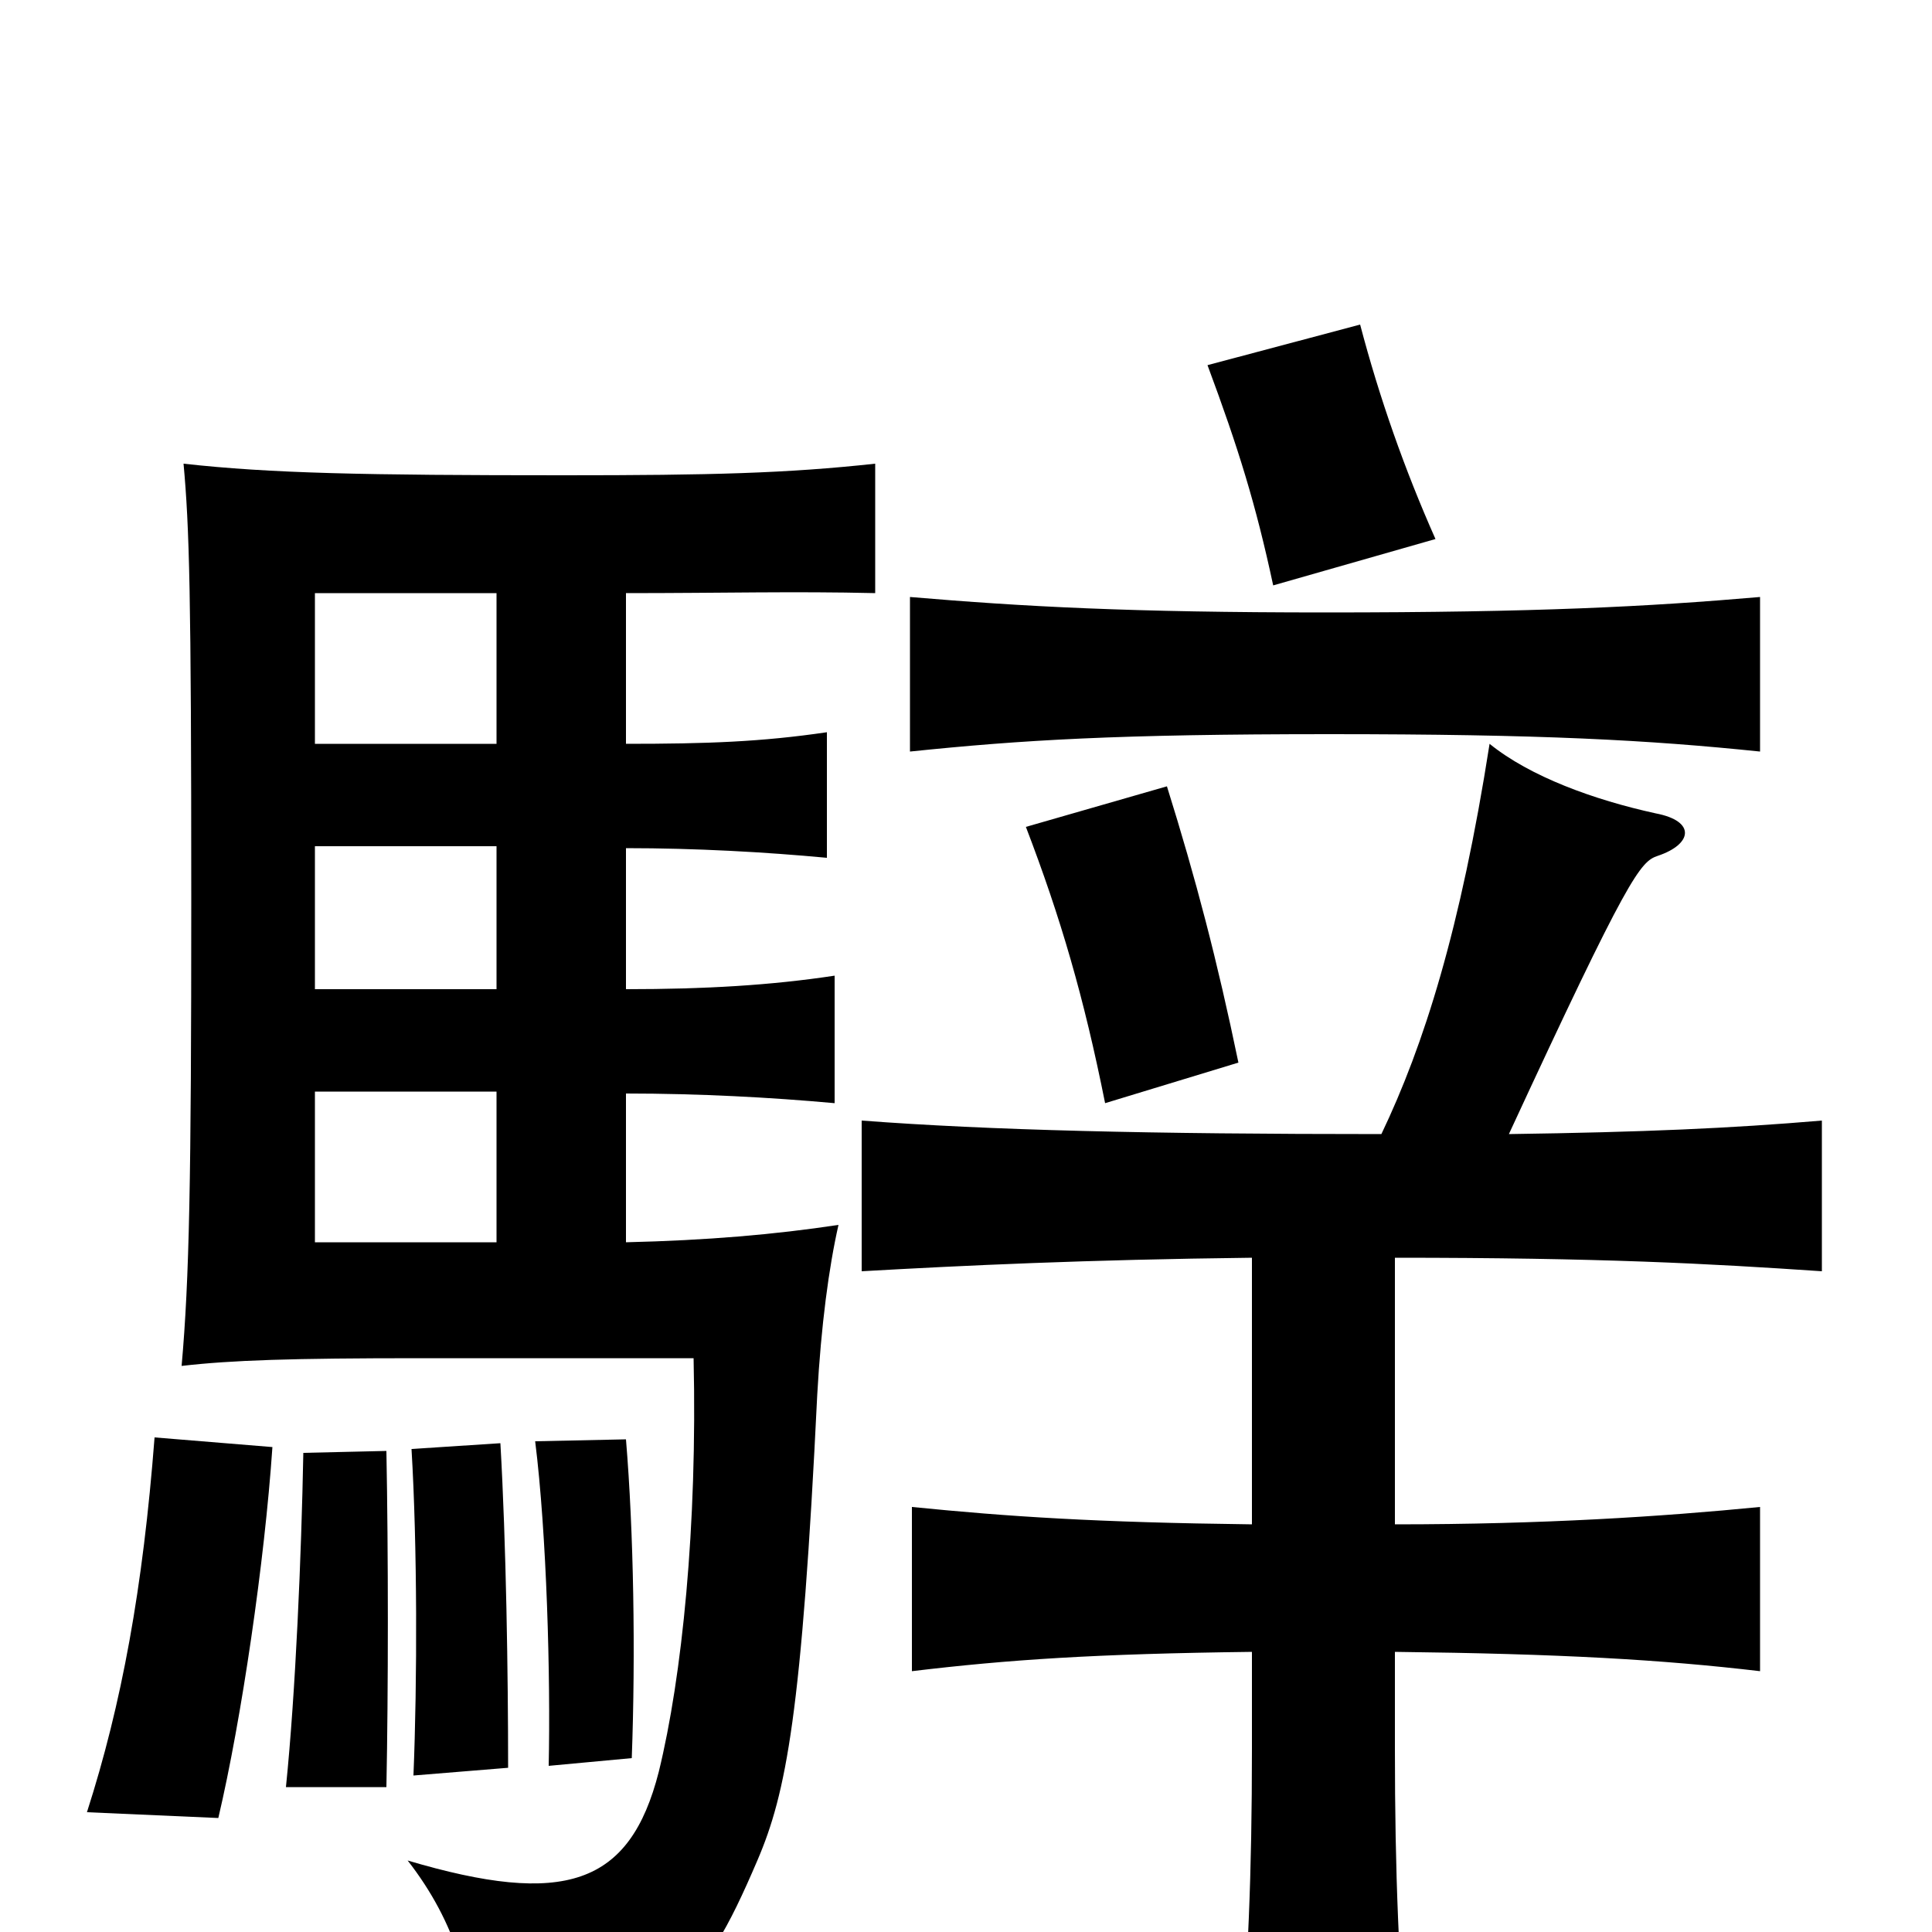 <svg xmlns="http://www.w3.org/2000/svg" viewBox="0 -1000 1000 1000">
	<path fill="#000000" d="M141 -251L80 -256C74 -178 63 -118 45 -62L113 -59C125 -110 137 -192 141 -251ZM200 -75C201 -125 201 -196 200 -249L157 -248C156 -195 153 -124 148 -75ZM263 -85C263 -133 262 -201 259 -253L213 -250C216 -200 216 -130 214 -81ZM327 -90C329 -144 328 -207 324 -255L277 -254C283 -206 285 -132 284 -86ZM257 -357H163V-435H257ZM257 -562V-488H163V-562ZM163 -615V-693H257V-615ZM324 -615V-693C374 -693 411 -694 453 -693V-760C407 -755 368 -754 292 -754C188 -754 140 -755 95 -760C98 -727 99 -694 99 -534C99 -389 98 -338 94 -293C120 -296 151 -297 217 -297H359C361 -210 353 -132 341 -83C326 -24 292 -13 211 -37C236 -5 246 30 245 66C347 47 362 33 392 -37C407 -72 415 -113 423 -278C425 -314 429 -344 434 -366C401 -361 366 -358 324 -357V-434C362 -434 399 -432 432 -429V-495C399 -490 365 -488 324 -488V-561C360 -561 396 -559 428 -556V-621C394 -616 366 -615 324 -615ZM641 -450C630 -503 619 -545 604 -593L531 -572C549 -525 561 -484 572 -429ZM911 -611V-691C853 -686 796 -683 686 -683C585 -683 530 -686 471 -691V-611C529 -617 578 -620 688 -620C798 -620 853 -617 911 -611ZM743 -721C727 -757 714 -794 704 -832L625 -811C641 -768 650 -739 659 -697ZM715 -413C595 -413 512 -415 446 -420V-342C499 -345 562 -348 648 -349V-211C567 -212 522 -215 472 -220V-135C522 -141 567 -144 648 -145V-95C648 -30 646 17 641 77H729C724 17 722 -30 722 -95V-145C808 -144 860 -141 911 -135V-220C860 -215 799 -211 722 -211V-349C829 -349 884 -346 943 -342V-420C896 -416 851 -414 781 -413C843 -547 849 -554 858 -557C876 -563 878 -575 857 -579C825 -586 792 -598 771 -615C756 -519 737 -459 715 -413Z"/>
</svg>